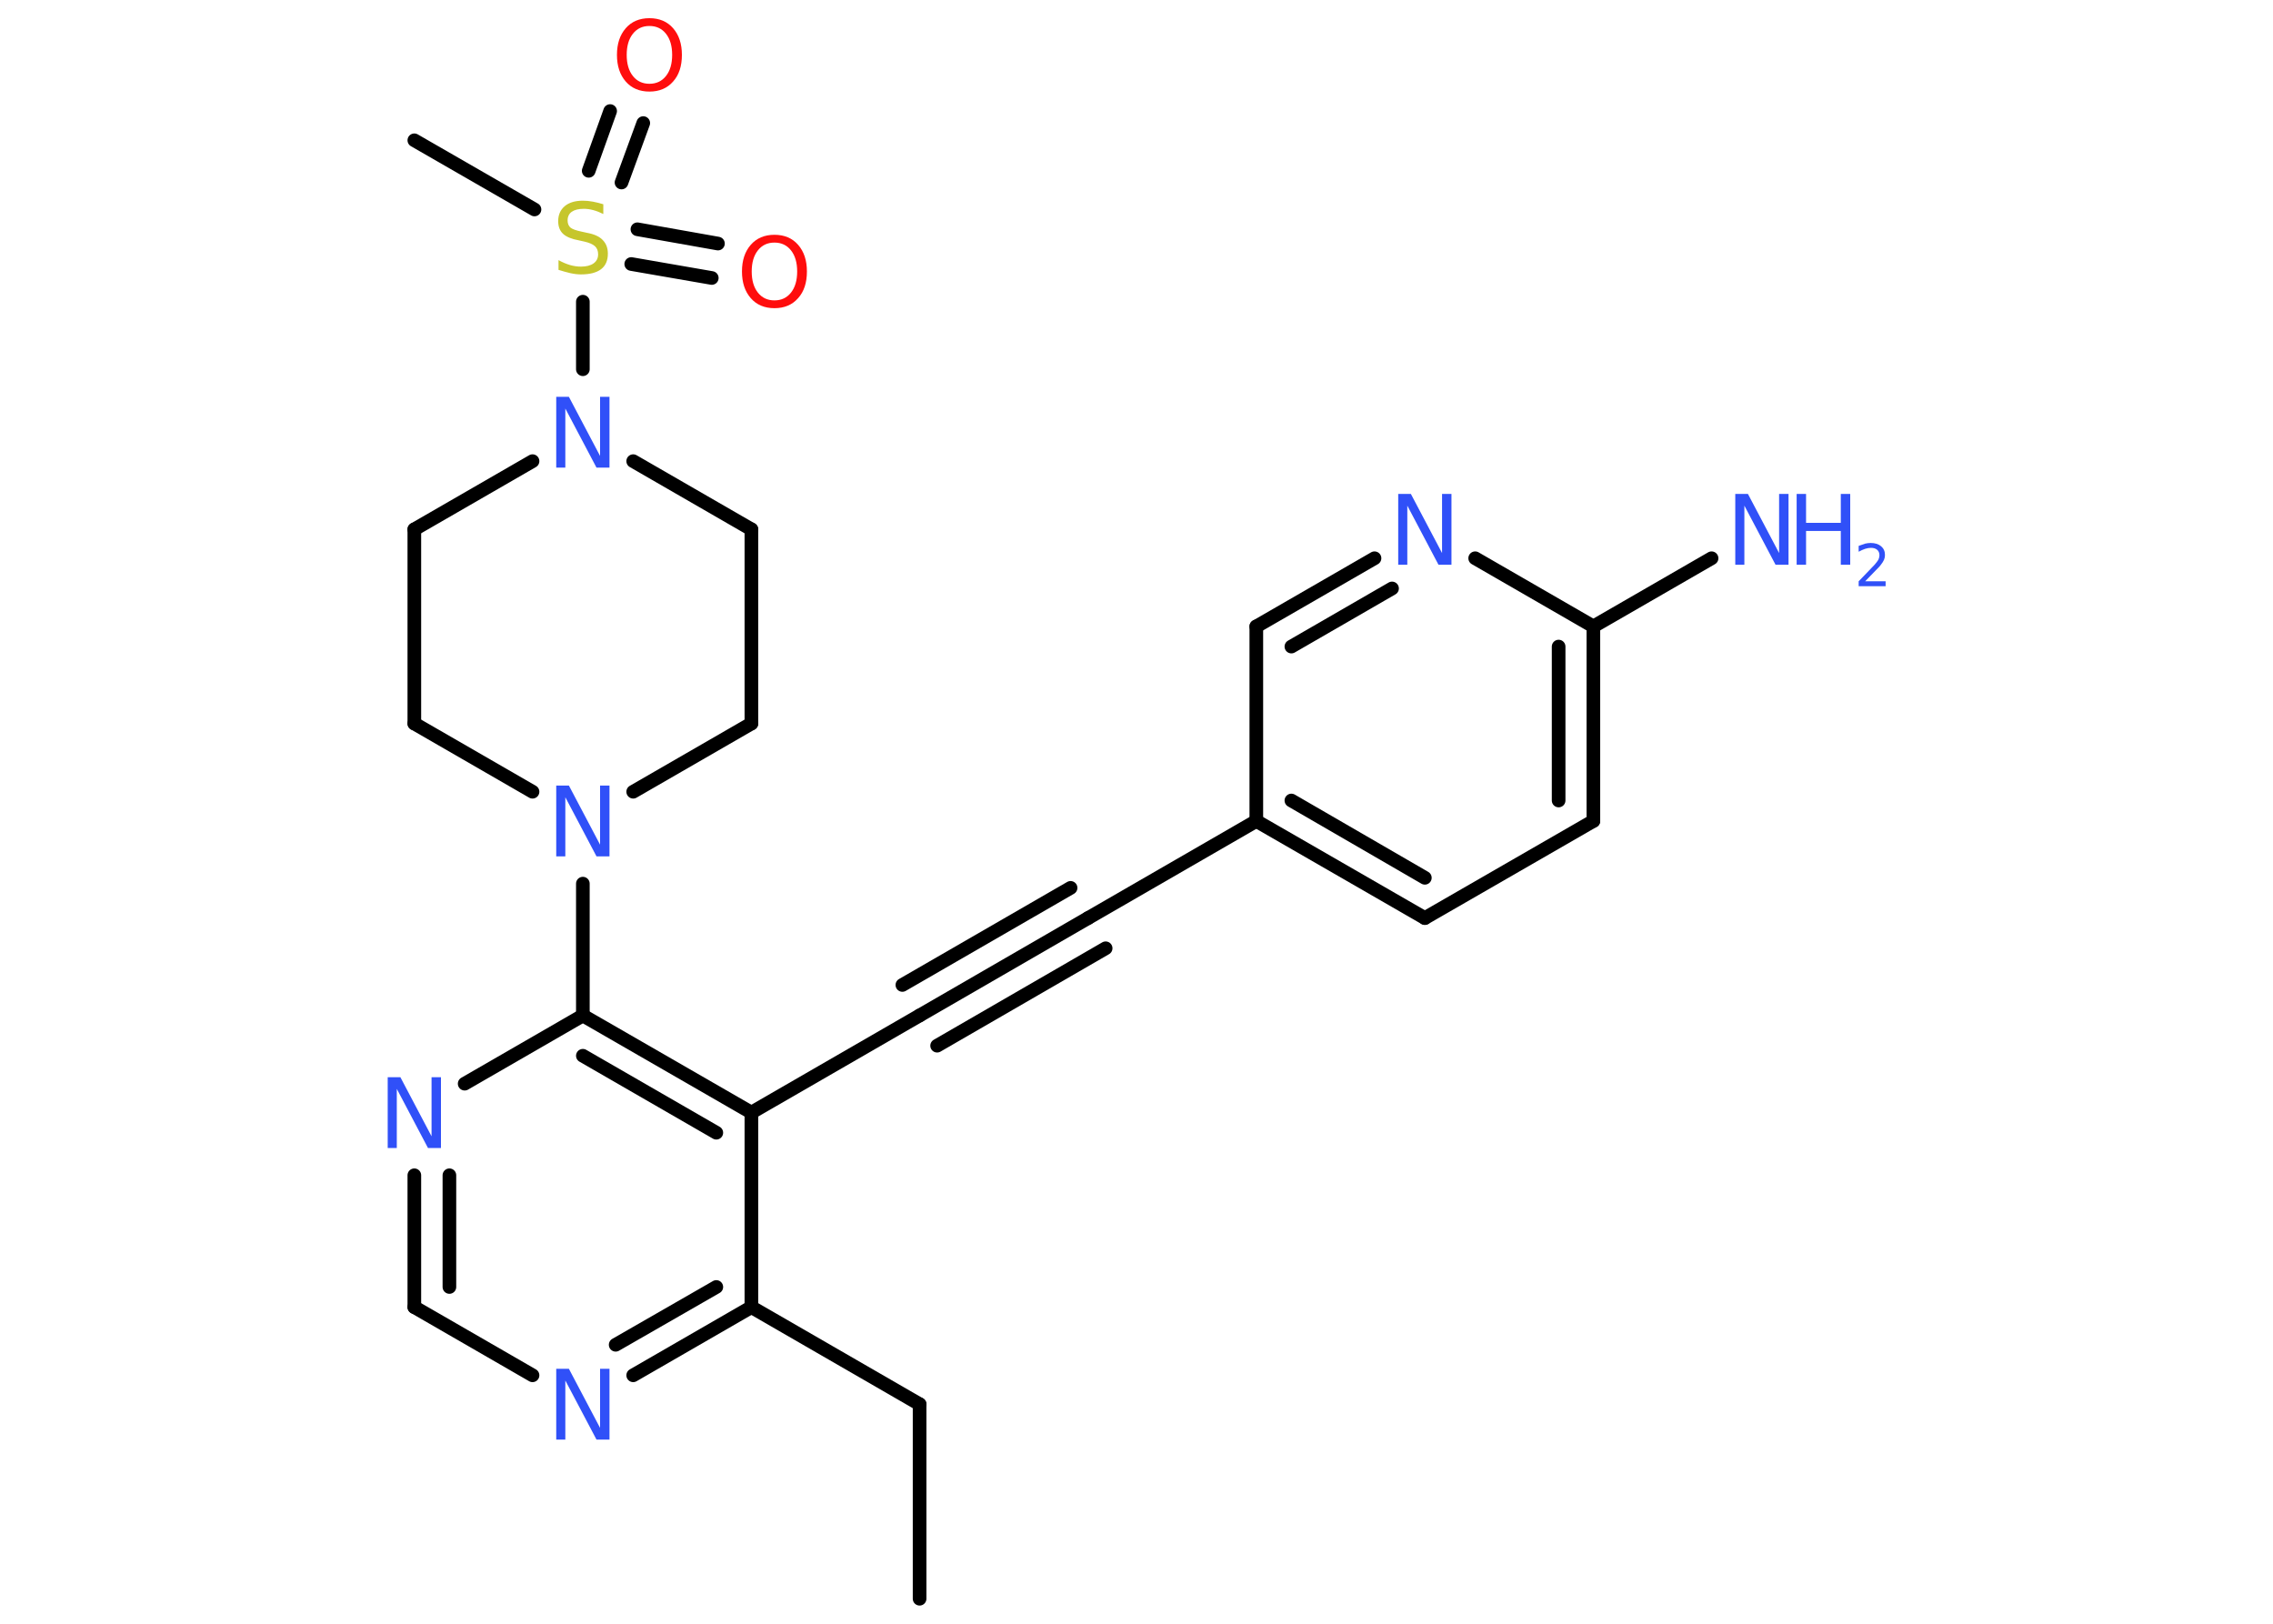 <?xml version='1.0' encoding='UTF-8'?>
<!DOCTYPE svg PUBLIC "-//W3C//DTD SVG 1.1//EN" "http://www.w3.org/Graphics/SVG/1.1/DTD/svg11.dtd">
<svg version='1.2' xmlns='http://www.w3.org/2000/svg' xmlns:xlink='http://www.w3.org/1999/xlink' width='70.0mm' height='50.0mm' viewBox='0 0 70.0 50.0'>
  <desc>Generated by the Chemistry Development Kit (http://github.com/cdk)</desc>
  <g stroke-linecap='round' stroke-linejoin='round' stroke='#000000' stroke-width='.42' fill='#3050F8'>
    <rect x='.0' y='.0' width='70.0' height='50.0' fill='#FFFFFF' stroke='none'/>
    <g id='mol1' class='mol'>
      <line id='mol1bnd1' class='bond' x1='28.32' y1='49.23' x2='28.32' y2='43.24'/>
      <line id='mol1bnd2' class='bond' x1='28.32' y1='43.24' x2='23.14' y2='40.25'/>
      <g id='mol1bnd3' class='bond'>
        <line x1='19.5' y1='42.35' x2='23.14' y2='40.25'/>
        <line x1='18.96' y1='41.41' x2='22.06' y2='39.63'/>
      </g>
      <line id='mol1bnd4' class='bond' x1='16.4' y1='42.35' x2='12.76' y2='40.25'/>
      <g id='mol1bnd5' class='bond'>
        <line x1='12.76' y1='36.19' x2='12.76' y2='40.25'/>
        <line x1='13.84' y1='36.19' x2='13.84' y2='39.63'/>
      </g>
      <line id='mol1bnd6' class='bond' x1='14.31' y1='33.37' x2='17.95' y2='31.27'/>
      <line id='mol1bnd7' class='bond' x1='17.95' y1='31.27' x2='17.95' y2='27.21'/>
      <line id='mol1bnd8' class='bond' x1='16.4' y1='24.38' x2='12.76' y2='22.28'/>
      <line id='mol1bnd9' class='bond' x1='12.76' y1='22.28' x2='12.76' y2='16.3'/>
      <line id='mol1bnd10' class='bond' x1='12.76' y1='16.3' x2='16.4' y2='14.2'/>
      <line id='mol1bnd11' class='bond' x1='17.95' y1='11.37' x2='17.95' y2='9.29'/>
      <line id='mol1bnd12' class='bond' x1='16.46' y1='6.45' x2='12.76' y2='4.32'/>
      <g id='mol1bnd13' class='bond'>
        <line x1='19.63' y1='7.06' x2='22.11' y2='7.5'/>
        <line x1='19.44' y1='8.13' x2='21.92' y2='8.56'/>
      </g>
      <g id='mol1bnd14' class='bond'>
        <line x1='18.13' y1='5.26' x2='18.79' y2='3.42'/>
        <line x1='19.14' y1='5.62' x2='19.81' y2='3.79'/>
      </g>
      <line id='mol1bnd15' class='bond' x1='19.5' y1='14.2' x2='23.14' y2='16.3'/>
      <line id='mol1bnd16' class='bond' x1='23.14' y1='16.3' x2='23.14' y2='22.28'/>
      <line id='mol1bnd17' class='bond' x1='19.5' y1='24.38' x2='23.14' y2='22.28'/>
      <g id='mol1bnd18' class='bond'>
        <line x1='23.14' y1='34.26' x2='17.95' y2='31.27'/>
        <line x1='22.06' y1='34.88' x2='17.95' y2='32.51'/>
      </g>
      <line id='mol1bnd19' class='bond' x1='23.14' y1='40.25' x2='23.14' y2='34.26'/>
      <line id='mol1bnd20' class='bond' x1='23.14' y1='34.26' x2='28.32' y2='31.27'/>
      <g id='mol1bnd21' class='bond'>
        <line x1='28.32' y1='31.27' x2='33.51' y2='28.27'/>
        <line x1='27.79' y1='30.33' x2='32.97' y2='27.34'/>
        <line x1='28.86' y1='32.2' x2='34.05' y2='29.2'/>
      </g>
      <line id='mol1bnd22' class='bond' x1='33.51' y1='28.27' x2='38.69' y2='25.28'/>
      <g id='mol1bnd23' class='bond'>
        <line x1='38.69' y1='25.28' x2='43.88' y2='28.27'/>
        <line x1='39.77' y1='24.65' x2='43.88' y2='27.03'/>
      </g>
      <line id='mol1bnd24' class='bond' x1='43.88' y1='28.27' x2='49.07' y2='25.28'/>
      <g id='mol1bnd25' class='bond'>
        <line x1='49.07' y1='25.28' x2='49.07' y2='19.29'/>
        <line x1='48.0' y1='24.65' x2='48.0' y2='19.91'/>
      </g>
      <line id='mol1bnd26' class='bond' x1='49.07' y1='19.29' x2='52.71' y2='17.19'/>
      <line id='mol1bnd27' class='bond' x1='49.07' y1='19.29' x2='45.43' y2='17.19'/>
      <g id='mol1bnd28' class='bond'>
        <line x1='42.33' y1='17.19' x2='38.69' y2='19.29'/>
        <line x1='42.87' y1='18.12' x2='39.77' y2='19.91'/>
      </g>
      <line id='mol1bnd29' class='bond' x1='38.69' y1='25.28' x2='38.69' y2='19.29'/>
      <path id='mol1atm4' class='atom' d='M17.13 42.15h.39l.96 1.82v-1.82h.29v2.18h-.4l-.96 -1.82v1.82h-.28v-2.18z' stroke='none'/>
      <path id='mol1atm6' class='atom' d='M11.94 33.17h.39l.96 1.82v-1.82h.29v2.18h-.4l-.96 -1.82v1.82h-.28v-2.18z' stroke='none'/>
      <path id='mol1atm8' class='atom' d='M17.13 24.19h.39l.96 1.82v-1.82h.29v2.18h-.4l-.96 -1.82v1.82h-.28v-2.18z' stroke='none'/>
      <path id='mol1atm11' class='atom' d='M17.13 12.22h.39l.96 1.82v-1.82h.29v2.18h-.4l-.96 -1.82v1.82h-.28v-2.18z' stroke='none'/>
      <path id='mol1atm12' class='atom' d='M18.58 6.3v.29q-.16 -.08 -.31 -.12q-.15 -.04 -.29 -.04q-.24 .0 -.37 .09q-.13 .09 -.13 .27q.0 .14 .09 .22q.09 .07 .33 .12l.18 .04q.33 .06 .48 .22q.16 .16 .16 .42q.0 .32 -.21 .48q-.21 .16 -.62 .16q-.15 .0 -.33 -.04q-.17 -.04 -.36 -.1v-.3q.18 .1 .35 .15q.17 .05 .34 .05q.25 .0 .39 -.1q.14 -.1 .14 -.28q.0 -.16 -.1 -.25q-.1 -.09 -.32 -.14l-.18 -.04q-.33 -.06 -.48 -.2q-.15 -.14 -.15 -.39q.0 -.29 .2 -.46q.2 -.17 .56 -.17q.15 .0 .31 .03q.16 .03 .32 .08z' stroke='none' fill='#C6C62C'/>
      <path id='mol1atm14' class='atom' d='M23.85 7.47q-.32 .0 -.51 .24q-.19 .24 -.19 .65q.0 .41 .19 .65q.19 .24 .51 .24q.32 .0 .51 -.24q.19 -.24 .19 -.65q.0 -.41 -.19 -.65q-.19 -.24 -.51 -.24zM23.85 7.23q.46 .0 .73 .31q.27 .31 .27 .82q.0 .52 -.27 .82q-.27 .31 -.73 .31q-.46 .0 -.73 -.31q-.27 -.31 -.27 -.82q.0 -.51 .27 -.82q.27 -.31 .73 -.31z' stroke='none' fill='#FF0D0D'/>
      <path id='mol1atm15' class='atom' d='M20.0 .8q-.32 .0 -.51 .24q-.19 .24 -.19 .65q.0 .41 .19 .65q.19 .24 .51 .24q.32 .0 .51 -.24q.19 -.24 .19 -.65q.0 -.41 -.19 -.65q-.19 -.24 -.51 -.24zM20.0 .56q.46 .0 .73 .31q.27 .31 .27 .82q.0 .52 -.27 .82q-.27 .31 -.73 .31q-.46 .0 -.73 -.31q-.27 -.31 -.27 -.82q.0 -.51 .27 -.82q.27 -.31 .73 -.31z' stroke='none' fill='#FF0D0D'/>
      <g id='mol1atm25' class='atom'>
        <path d='M53.44 15.21h.39l.96 1.82v-1.82h.29v2.18h-.4l-.96 -1.82v1.82h-.28v-2.18z' stroke='none'/>
        <path d='M55.33 15.21h.29v.89h1.07v-.89h.29v2.18h-.29v-1.04h-1.07v1.04h-.29v-2.18z' stroke='none'/>
        <path d='M57.45 17.9h.62v.15h-.83v-.15q.1 -.1 .27 -.28q.17 -.18 .22 -.23q.08 -.09 .12 -.16q.03 -.07 .03 -.13q.0 -.11 -.07 -.17q-.07 -.06 -.19 -.06q-.08 .0 -.18 .03q-.09 .03 -.2 .09v-.18q.11 -.04 .2 -.07q.09 -.02 .17 -.02q.2 .0 .32 .1q.12 .1 .12 .27q.0 .08 -.03 .15q-.03 .07 -.11 .17q-.02 .03 -.14 .15q-.12 .12 -.33 .34z' stroke='none'/>
      </g>
      <path id='mol1atm26' class='atom' d='M43.06 15.21h.39l.96 1.82v-1.82h.29v2.18h-.4l-.96 -1.82v1.82h-.28v-2.18z' stroke='none'/>
    </g>
  </g>
</svg>
